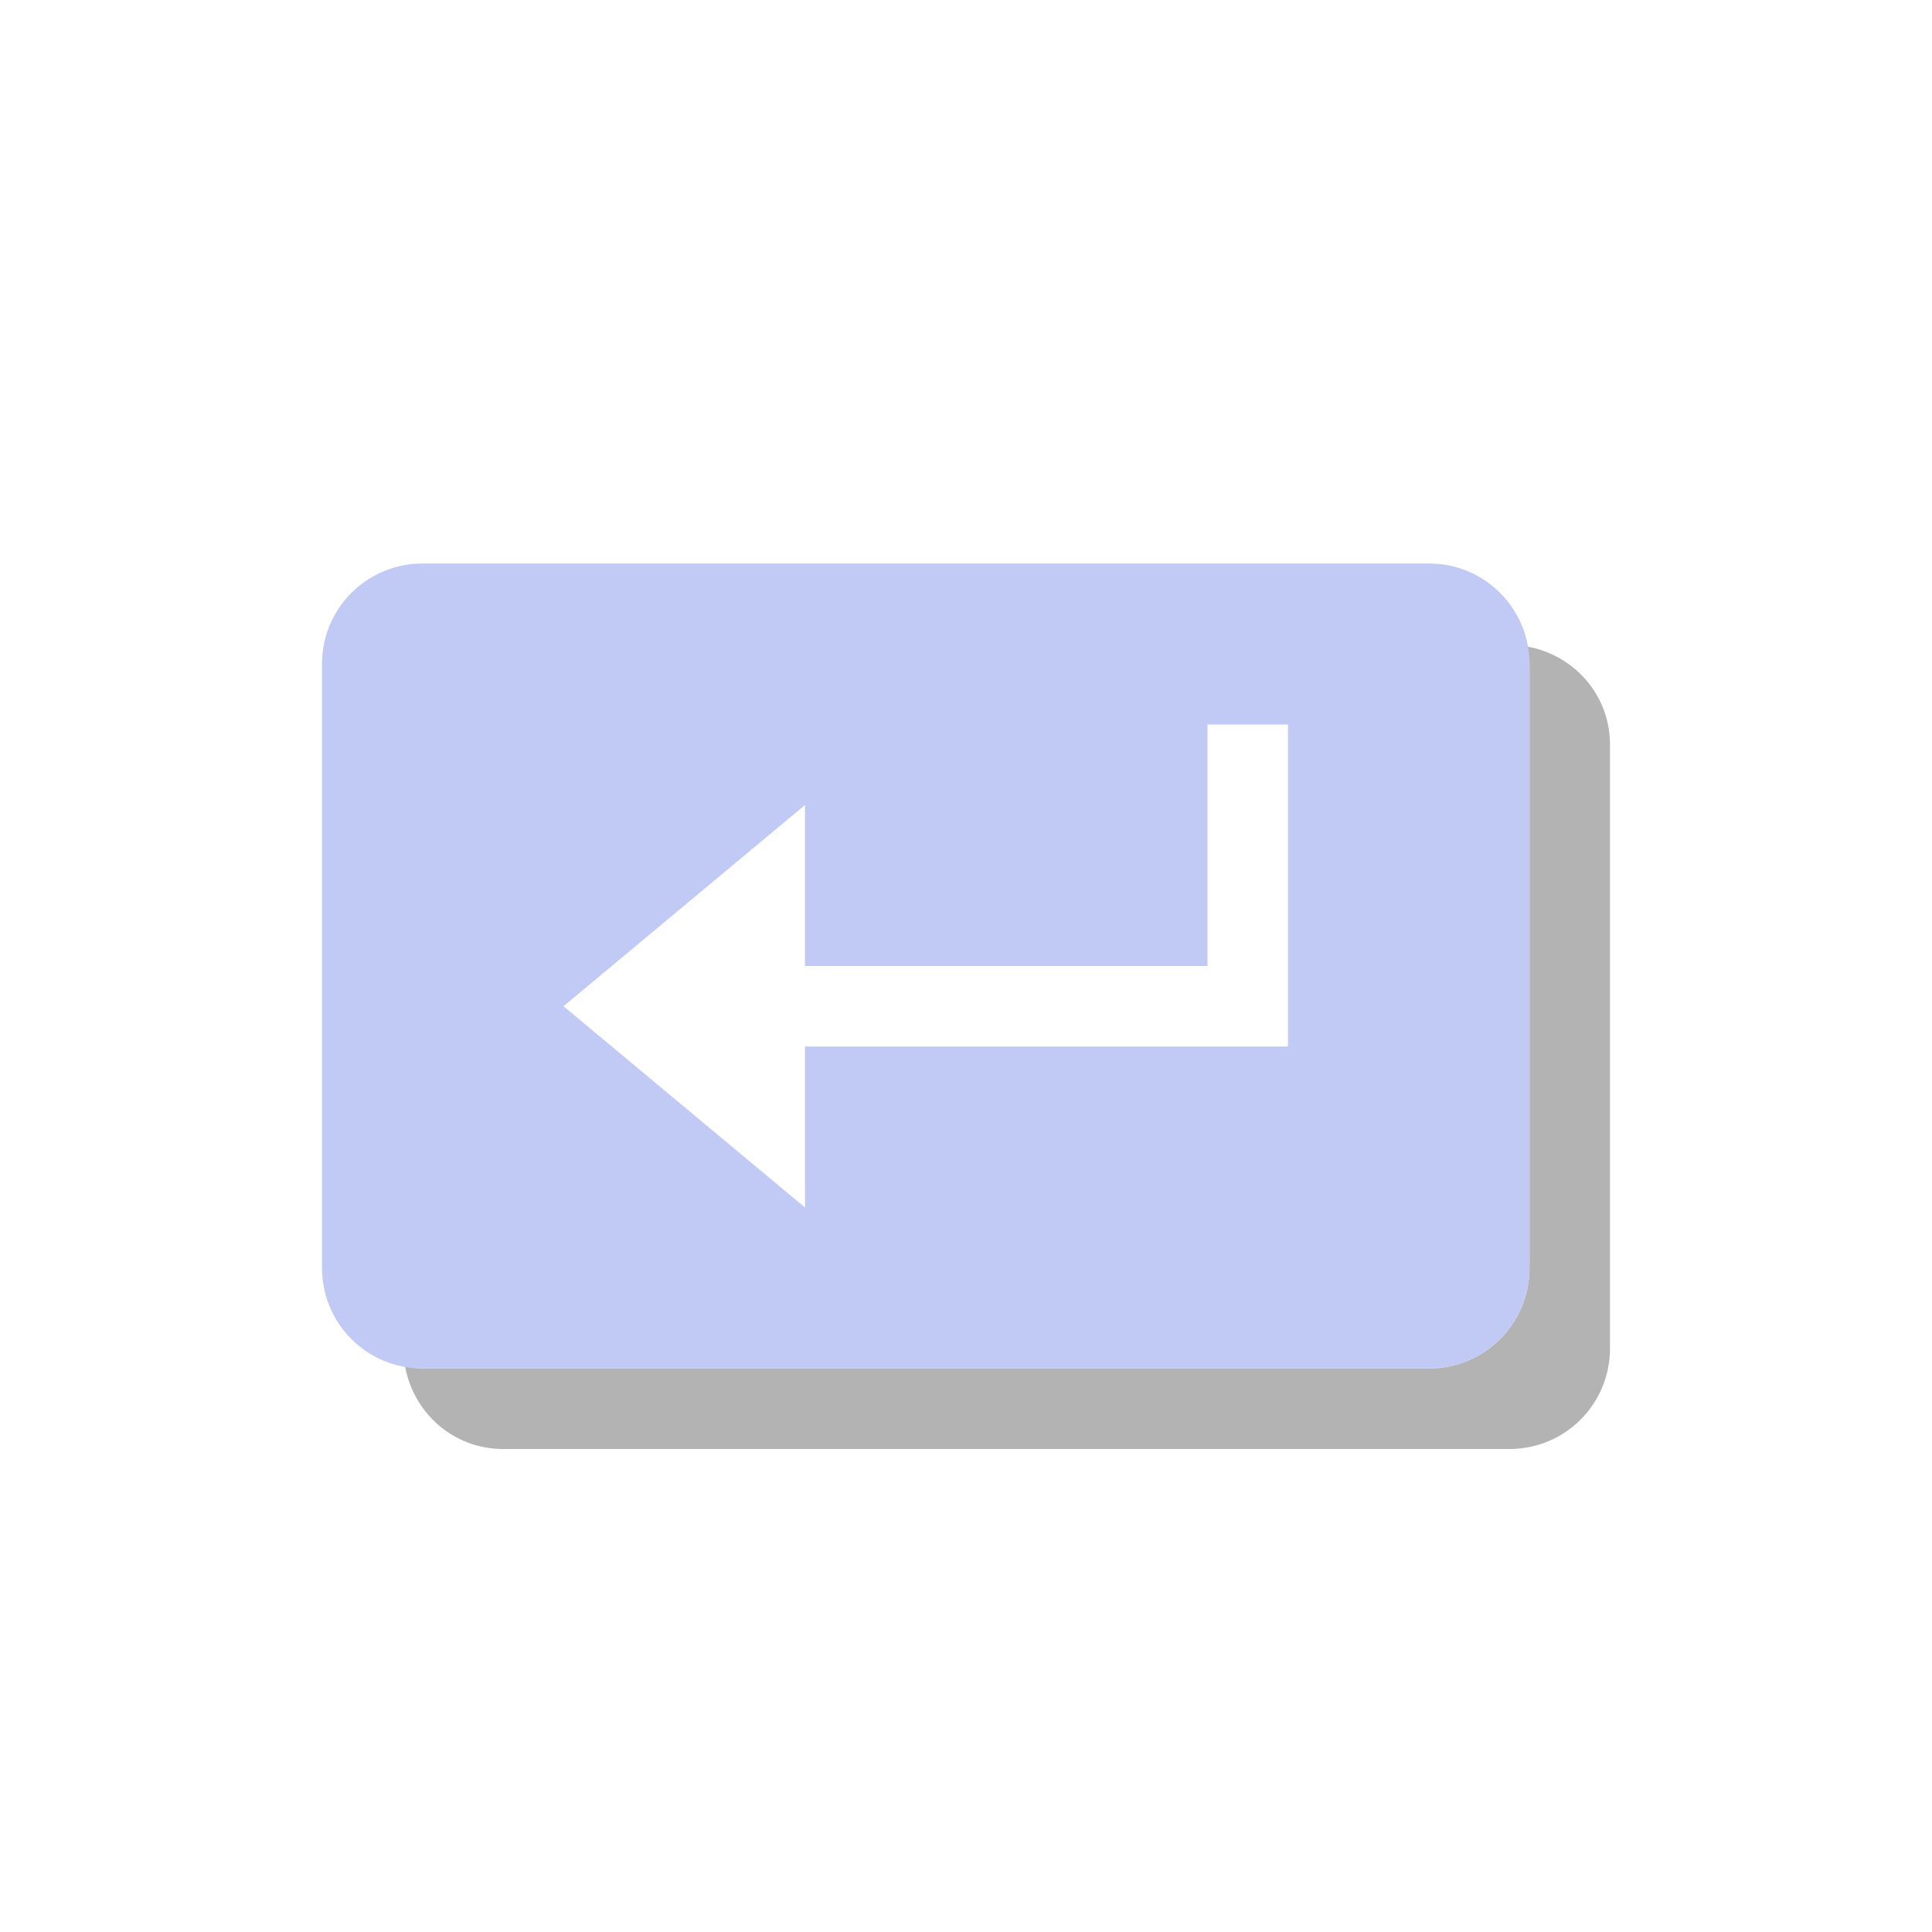 <svg xmlns="http://www.w3.org/2000/svg" viewBox="0 0 24 24">
  <defs id="defs3051">
    <style type="text/css" id="current-color-scheme">
      .ColorScheme-Text {
        color:#c0caf5;
      }
      </style>
  </defs>
 <path 
     style="fill:#b3b3b3" 
     d="M 18.969 8.031 C 18.982 8.103 19 8.174 19 8.25 L 19 15.75 C 19 16.443 18.443 17 17.75 17 L 5.25 17 C 5.174 17 5.103 16.982 5.031 16.969 C 5.136 17.554 5.633 18 6.25 18 L 18.75 18 C 19.443 18 20 17.443 20 16.75 L 20 9.25 C 20 8.633 19.554 8.136 18.969 8.031 z "
     />
 <path style="fill:currentColor;fill-opacity:1;stroke:none" 
     d="M 5.25 7 C 4.557 7 4 7.557 4 8.25 L 4 15.75 C 4 16.443 4.557 17 5.25 17 L 17.75 17 C 18.443 17 19 16.443 19 15.75 L 19 8.25 C 19 7.557 18.443 7 17.75 7 L 5.25 7 z M 15 9 L 16 9 L 16 13 L 15 13 L 10 13 L 10 15 L 7 12.5 L 10 10 L 10 12 L 13 12 L 14 12 L 15 12 L 15 9 z "
     class="ColorScheme-Text"
     />
</svg>
